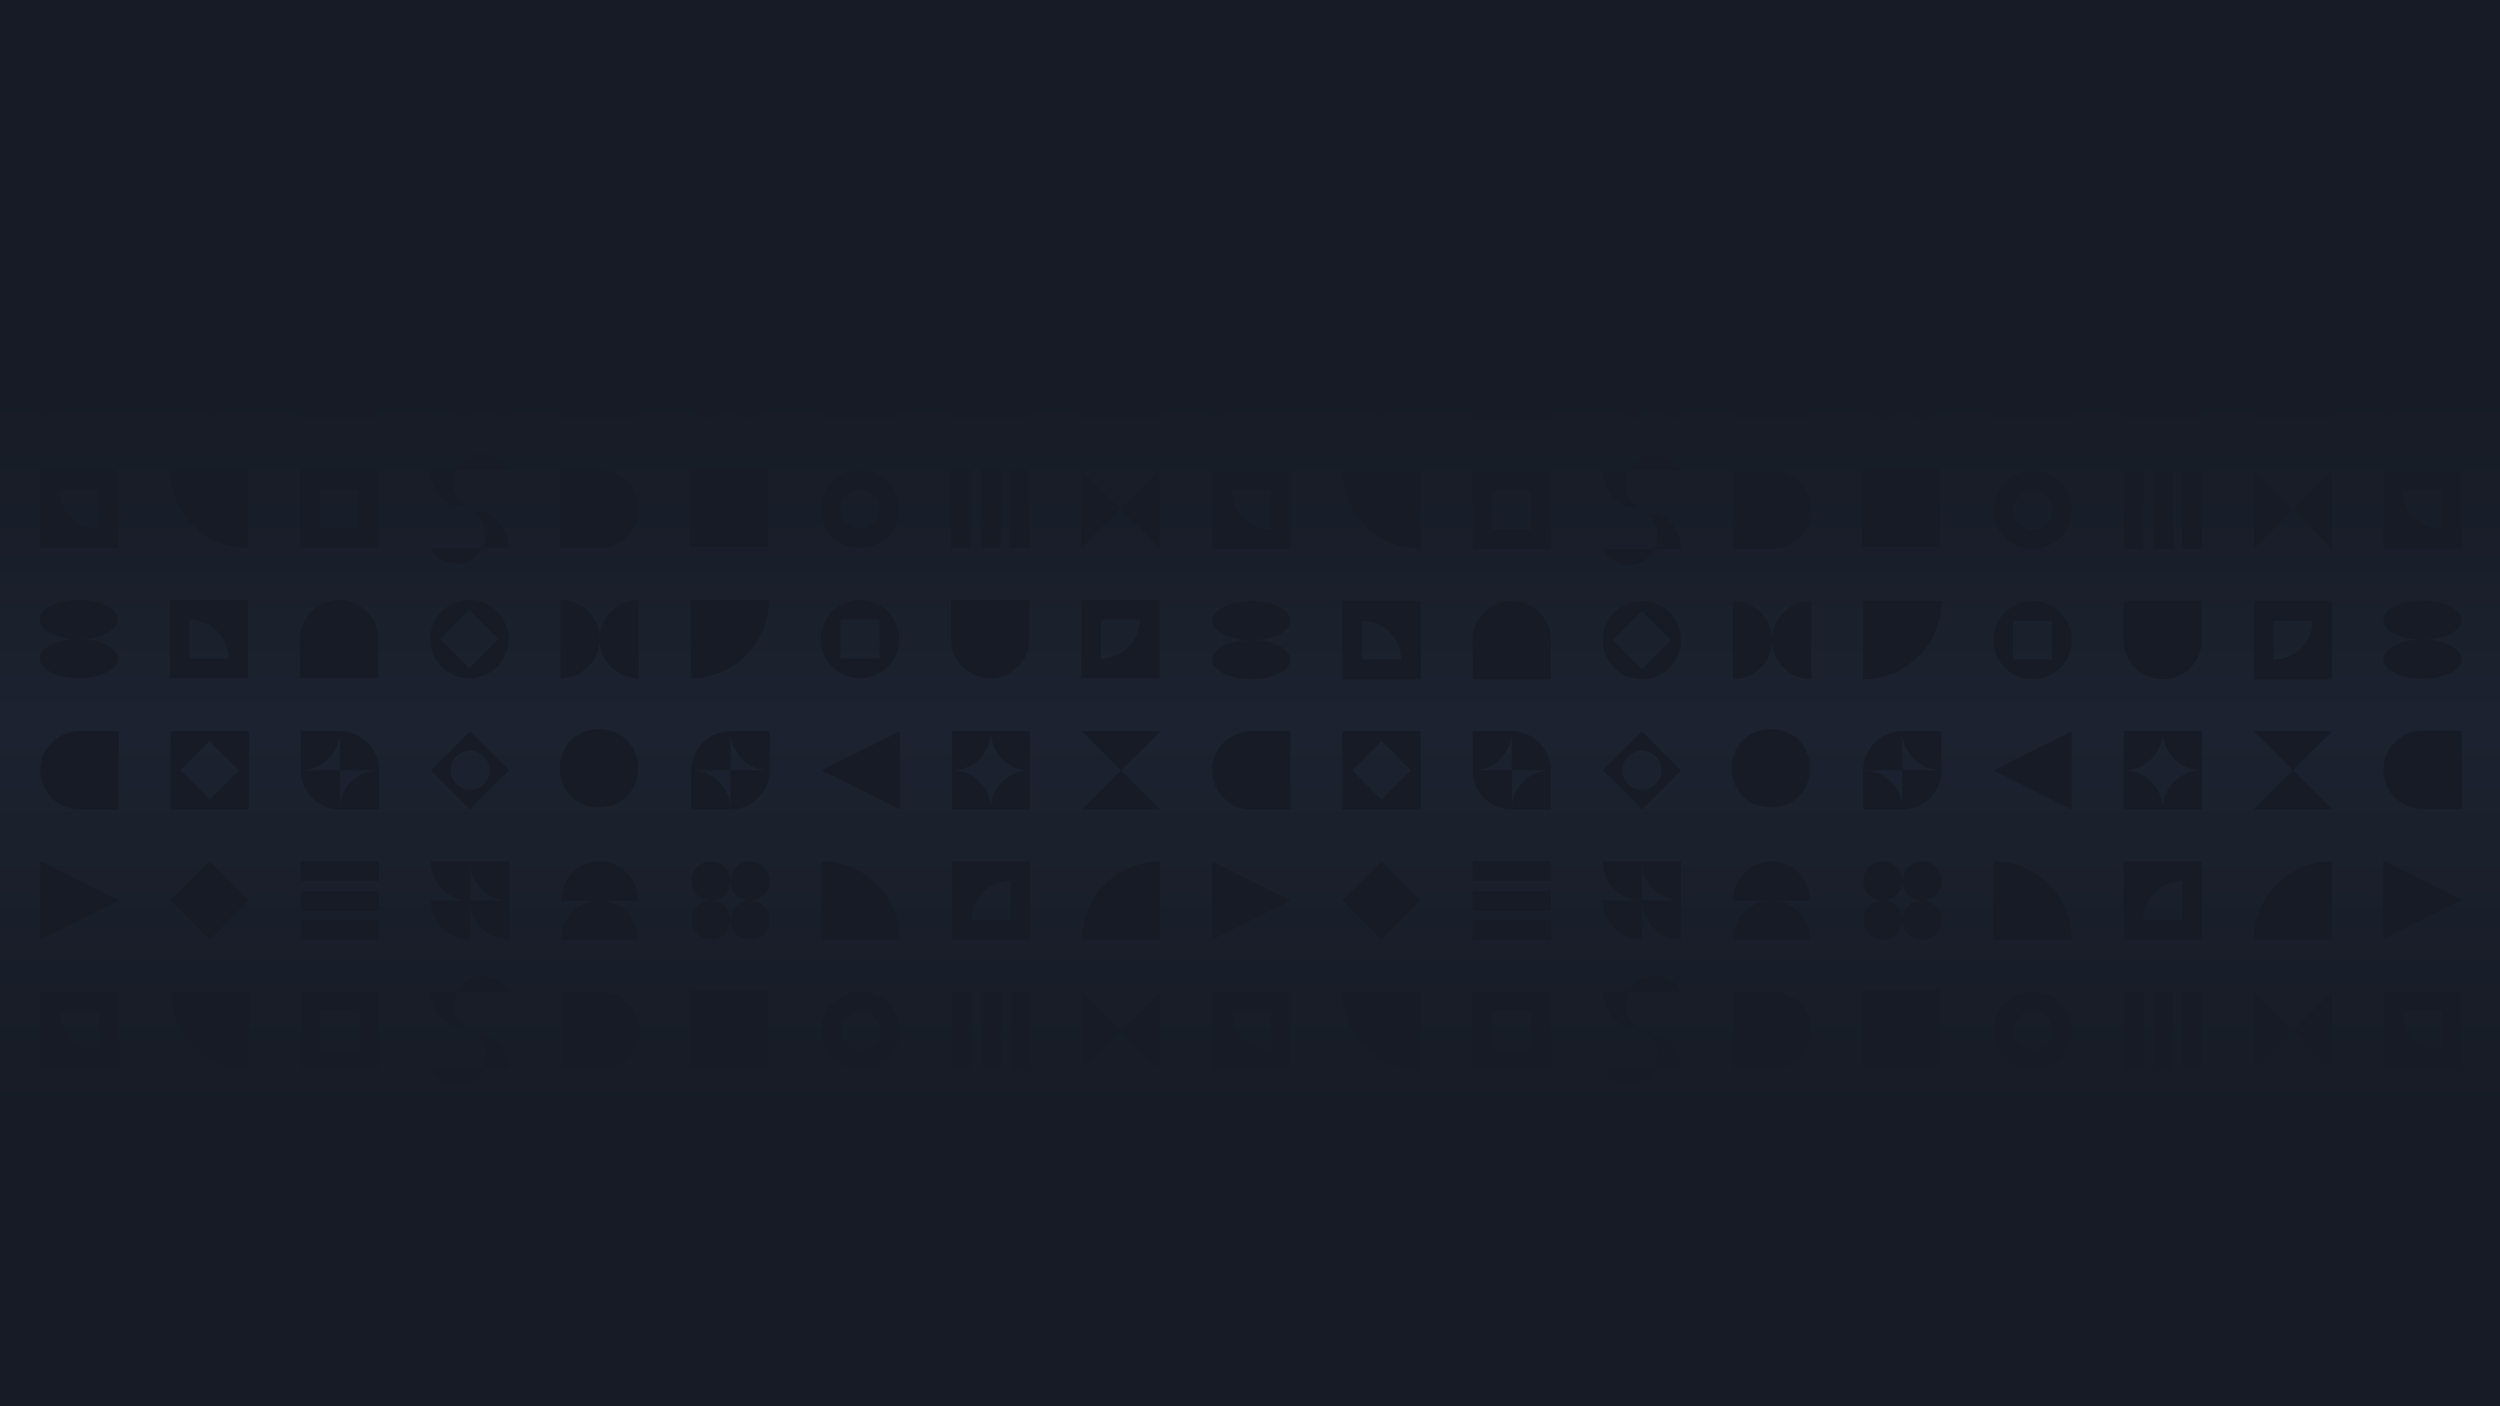 <svg xmlns="http://www.w3.org/2000/svg" xmlns:xlink="http://www.w3.org/1999/xlink" width="1920" height="1080" viewBox="0 0 1920 1080">
  <defs>
    <linearGradient id="linear-gradient" x1="0.5" x2="0.5" y2="1" gradientUnits="objectBoundingBox">
      <stop offset="0" stop-color="#161b25"/>
      <stop offset="0.271" stop-color="#161b25"/>
      <stop offset="0.517" stop-color="#1c222f"/>
      <stop offset="0.803" stop-color="#161b25"/>
      <stop offset="1" stop-color="#161b25"/>
    </linearGradient>
    <clipPath id="clip-Background">
      <rect width="1920" height="1080"/>
    </clipPath>
  </defs>
  <g id="Background" clip-path="url(#clip-Background)">
    <rect width="1920" height="1080" fill="url(#linear-gradient)"/>
    <path id="backgroundIcon0" d="M24264,22330c0-8.291,13.43-15,30-15s30,6.707,30,15-13.43,15-30,15S24264,22338.285,24264,22330Zm0-30c0-8.283,13.43-15,30-15s30,6.715,30,15-13.43,15.006-30,15.006S24264,22308.287,24264,22300Z" transform="translate(-24233.5 -21824.191)" fill="#161b25"/>
    <path id="backgroundIcon1" d="M-7903,2284v-30h60v30Zm0-30a29.8,29.8,0,0,1,2.357-11.677,29.914,29.914,0,0,1,6.429-9.536,29.9,29.9,0,0,1,9.537-6.429A29.828,29.828,0,0,1-7873,2224a29.824,29.824,0,0,1,11.677,2.356,29.908,29.908,0,0,1,9.535,6.429,29.886,29.886,0,0,1,6.431,9.536A29.82,29.82,0,0,1-7843,2254v0Z" transform="translate(8133.5 -1763.189)" fill="#161b25"/>
    <path id="backgroundIcon2" d="M-7903,2264h60v60A60,60,0,0,1-7903,2264Z" transform="translate(-1733.5 -7382.191) rotate(-90)" fill="#161b25"/>
    <path id="backgroundIcon3" d="M-7843,2284h-60v-60h60v60Zm-45-45a30.034,30.034,0,0,0,30,30v-30Z" transform="translate(-7712.5 2744.809) rotate(180)" fill="#161b25"/>
    <path id="backgroundIcon4" d="M-7843,2284h-60v-60h60v60Zm-45-45a30.034,30.034,0,0,0,30,30v-30Z" transform="translate(-1393.5 -7382.191) rotate(-90)" fill="#161b25"/>
    <path id="backgroundIcon5" d="M-7873,2284a29.809,29.809,0,0,1-11.677-2.358,29.9,29.9,0,0,1-9.535-6.429,29.891,29.891,0,0,1-6.43-9.536A29.81,29.81,0,0,1-7903,2254a29.808,29.808,0,0,1,2.357-11.677,29.884,29.884,0,0,1,6.43-9.535,29.9,29.9,0,0,1,9.535-6.429A29.815,29.815,0,0,1-7873,2224a29.813,29.813,0,0,1,11.677,2.357,29.9,29.9,0,0,1,9.535,6.429,29.9,29.9,0,0,1,6.429,9.535A29.817,29.817,0,0,1-7843,2254a29.821,29.821,0,0,1-2.357,11.677,29.9,29.9,0,0,1-6.429,9.536,29.9,29.9,0,0,1-9.535,6.429A29.807,29.807,0,0,1-7873,2284Zm-15-45v30h30v-30Z" transform="translate(8533.5 -1763.189)" fill="#161b25"/>
    <path id="backgroundIcon6" d="M24282.326,22342.645A29.969,29.969,0,0,1,24264,22315v-30h60v30a30.018,30.018,0,0,1-41.674,27.641Z" transform="translate(-23533.5 -21824.191)" fill="#161b25"/>
    <path id="backgroundIcon7" d="M24312.322,22342.645A30,30,0,0,1,24324,22285v60A29.838,29.838,0,0,1,24312.322,22342.645ZM24264,22285a30,30,0,1,1,0,60Z" transform="translate(-23833.5 -21824.191)" fill="#161b25"/>
    <path id="backgroundIcon8" d="M7547-1229a29.82,29.82,0,0,1-11.678-2.357,29.9,29.9,0,0,1-9.535-6.429,29.911,29.911,0,0,1-6.43-9.536A29.81,29.81,0,0,1,7517-1259a29.81,29.81,0,0,1,2.357-11.677,29.9,29.9,0,0,1,6.43-9.536,29.9,29.9,0,0,1,9.535-6.429A29.817,29.817,0,0,1,7547-1289a29.81,29.81,0,0,1,11.678,2.358,29.894,29.894,0,0,1,9.536,6.429,29.914,29.914,0,0,1,6.43,9.536A29.81,29.81,0,0,1,7577-1259a29.81,29.81,0,0,1-2.357,11.677,29.911,29.911,0,0,1-6.43,9.536,29.894,29.894,0,0,1-9.536,6.429A29.812,29.812,0,0,1,7547-1229Zm0-52.5-22.5,22.5,22.5,22.5,22.5-22.5-22.5-22.5Z" transform="translate(-7186.5 1749.809)" fill="#161b25"/>
    <path id="backgroundIcon9" d="M24294,22315h30v30A30,30,0,0,1,24294,22315Zm-30,0h30a30,30,0,0,1-30-30h30v60A30,30,0,0,1,24264,22315Zm30-30h30v30A30.008,30.008,0,0,1,24294,22285Z" transform="translate(-23933.5 -22024.191)" fill="#161b25"/>
    <path id="backgroundIcon10" d="M24264,22345a30.157,30.157,0,0,1,2.318-11.678,29.815,29.815,0,0,1,6.318-9.533,29.42,29.42,0,0,1,9.377-6.436,29.165,29.165,0,0,1,22.965,0,29.35,29.35,0,0,1,9.381,6.436,29.75,29.75,0,0,1,6.318,9.533A30.231,30.231,0,0,1,24323,22345Zm0-30a30.178,30.178,0,0,1,8.637-21.213,29.334,29.334,0,0,1,9.377-6.428,29.1,29.1,0,0,1,22.965,0,29.265,29.265,0,0,1,9.381,6.428,29.844,29.844,0,0,1,6.318,9.535A30.231,30.231,0,0,1,24323,22315Z" transform="translate(-23833.5 -22024.191)" fill="#161b25"/>
    <path id="backgroundIcon11" d="M24294,22330a15,15,0,1,1,15,15A14.994,14.994,0,0,1,24294,22330Zm-30,0a15,15,0,1,1,15,15A14.993,14.993,0,0,1,24264,22330Zm30-30a15,15,0,1,1,15,15.006A15,15,0,0,1,24294,22300Zm-30,0a15,15,0,1,1,15,15.006A15,15,0,0,1,24264,22300Z" transform="translate(-23733.5 -22024.193)" fill="#161b25"/>
    <path id="backgroundIcon12" d="M24264,22345v-15h60v15Zm0-22v-15h60v15Zm0-23v-15h60v15Z" transform="translate(-24033.5 -22024.191)" fill="#161b25"/>
    <path id="backgroundIcon13" d="M24264,22345a22.313,22.313,0,1,0,18.326-32.359A29.956,29.956,0,0,1,24264,22285h60a22.322,22.322,0,1,0-18.324,32.359A29.958,29.958,0,0,1,24324,22345Z" transform="translate(-23933.5 -21924.191)" fill="#161b25"/>
    <path id="backgroundIcon14" d="M24294,22345a30,30,0,0,1,30-30v30Zm-30-30h30v30A30,30,0,0,1,24264,22315Zm30,0v-30a30,30,0,0,1,30,30Zm-30-30h30a30,30,0,0,1-30,30Z" transform="translate(-24033.5 -22124.191)" fill="#161b25"/>
    <path id="backgroundIcon15" d="M24294,22345a30,30,0,0,1,30-30v30Zm-30,0v-30a30,30,0,0,1,30,30Zm30-60h30v30A30.008,30.008,0,0,1,24294,22285Zm-30,0h30a30,30,0,0,1-30,30Z" transform="translate(-23533.5 -22124.191)" fill="#161b25"/>
    <path id="backgroundIcon16" d="M-7903,2264h60v60A60,60,0,0,1-7903,2264Z" transform="translate(-7212.498 2584.811) rotate(180)" fill="#161b25"/>
    <path id="backgroundIcon17" d="M-7903,2264h60v60A60,60,0,0,1-7903,2264Z" transform="translate(3154.5 8163.809) rotate(90)" fill="#161b25"/>
    <path id="backgroundIcon18" d="M-7903,2264h60v60A60,60,0,0,1-7903,2264Z" transform="translate(8033.5 -1903.191)" fill="#161b25"/>
    <path id="backgroundIcon19" d="M24294,22315h30a30,30,0,0,1-30,30Zm-30,30v-30a30,30,0,0,1,30,30Zm30-60h30v30A30.008,30.008,0,0,1,24294,22285Zm-29,30a1,1,0,0,1-.988-.85,30.006,30.006,0,0,1,29.148-29.148,1,1,0,0,1,.844.988V22314a1,1,0,0,1-1,1Z" transform="translate(-23733.5 -22124.191)" fill="#161b25"/>
    <path id="backgroundIcon20" d="M24309,22345v-60h15v60Zm-22,0v-60h15v60Zm-23,0v-60h15v60Z" transform="translate(-23533.5 -21924.191)" fill="#161b25"/>
    <path id="backgroundIcon21" d="M24264,22345l30-30,30,30Zm0-60h60l-30,30Z" transform="translate(-23433.5 -22124.191)" fill="#161b25"/>
    <path id="backgroundIcon22" d="M24264,22315h60l-30,30Zm0,0,30-30,30,30Z" transform="translate(-24133.5 -22024.191)" fill="#161b25"/>
    <path id="backgroundIcon23" d="M24294,22315l30-30v60Zm-30-30,30,30-30,30Z" transform="translate(-23433.5 -21924.191)" fill="#161b25"/>
    <path id="backgroundIcon24" d="M-7843,2284h-60v-60h60v60Zm-45-45v30h30v-30Z" transform="translate(8133.5 -1863.191)" fill="#161b25"/>
    <path id="backgroundIcon25" d="M-7843,2284h-60v-60h60v60Zm-45-45a30.034,30.034,0,0,0,30,30v-30Z" transform="translate(7933.5 -1863.191)" fill="#161b25"/>
    <path id="backgroundIcon26" d="M-7843,2284h-60v-60h60v60Zm-45-45a30.036,30.036,0,0,0,30,30v-30Z" transform="translate(3014.502 8163.809) rotate(90)" fill="#161b25"/>
    <path id="backgroundIcon27" d="M-7843,2284h-60v-60h60v60Zm-30-52.5-22.5,22.5,22.5,22.5,22.5-22.5-22.5-22.5Z" transform="translate(8033.5 -2063.191)" fill="#161b25"/>
    <path id="backgroundIcon28" d="M24294,22345v-60h30v60Zm-11.672-2.355A30,30,0,0,1,24294,22285v60A29.8,29.8,0,0,1,24282.326,22342.645Z" transform="translate(-24233.496 -22124.191)" fill="#161b25"/>
    <path id="backgroundIcon29" d="M24264,22345v-60h30a30,30,0,1,1,0,60Z" transform="translate(-23833.5 -21924.191)" fill="#161b25"/>
    <path id="backgroundIcon30" d="M30,0,60,60H0Z" transform="translate(90.5 260.807) rotate(90)" fill="#161b25"/>
    <path id="backgroundIcon31" d="M30,0,60,60H0Z" transform="translate(630.5 220.809) rotate(-90)" fill="#161b25"/>
    <path id="backgroundIcon32" d="M7547-1229a29.82,29.82,0,0,1-11.678-2.357,29.9,29.9,0,0,1-9.535-6.429,29.911,29.911,0,0,1-6.43-9.536A29.81,29.81,0,0,1,7517-1259a29.81,29.81,0,0,1,2.357-11.677,29.9,29.9,0,0,1,6.43-9.536,29.9,29.9,0,0,1,9.535-6.429A29.817,29.817,0,0,1,7547-1289a29.81,29.81,0,0,1,11.678,2.358,29.894,29.894,0,0,1,9.536,6.429,29.914,29.914,0,0,1,6.43,9.536A29.81,29.81,0,0,1,7577-1259a29.81,29.81,0,0,1-2.357,11.677,29.911,29.911,0,0,1-6.43,9.536,29.894,29.894,0,0,1-9.536,6.429A29.812,29.812,0,0,1,7547-1229Zm0-45a14.9,14.9,0,0,0-5.838,1.179,14.952,14.952,0,0,0-4.769,3.214,14.958,14.958,0,0,0-3.215,4.768A14.907,14.907,0,0,0,7532-1259a14.9,14.9,0,0,0,1.179,5.839,14.955,14.955,0,0,0,3.215,4.768,14.949,14.949,0,0,0,4.769,3.215A14.9,14.9,0,0,0,7547-1244a14.9,14.9,0,0,0,5.839-1.179,14.938,14.938,0,0,0,4.769-3.215,14.947,14.947,0,0,0,3.215-4.768A14.9,14.9,0,0,0,7562-1259a14.907,14.907,0,0,0-1.179-5.839,14.945,14.945,0,0,0-3.215-4.768,14.937,14.937,0,0,0-4.769-3.214A14.9,14.9,0,0,0,7547-1274Z" transform="translate(-6886.5 1649.809)" fill="#161b25"/>
    <path id="backgroundIcon33" d="M7547-1229h0l-30-30,30-30,30,30-30,30Zm0-45a14.9,14.9,0,0,0-5.838,1.179,14.948,14.948,0,0,0-4.769,3.214,14.958,14.958,0,0,0-3.215,4.768A14.907,14.907,0,0,0,7532-1259a14.906,14.906,0,0,0,1.179,5.839,14.956,14.956,0,0,0,3.215,4.768,14.947,14.947,0,0,0,4.769,3.215A14.9,14.9,0,0,0,7547-1244a14.9,14.9,0,0,0,5.839-1.179,14.937,14.937,0,0,0,4.769-3.215,14.948,14.948,0,0,0,3.215-4.768A14.906,14.906,0,0,0,7562-1259a14.907,14.907,0,0,0-1.179-5.839,14.945,14.945,0,0,0-3.215-4.768,14.937,14.937,0,0,0-4.769-3.214A14.9,14.9,0,0,0,7547-1274Z" transform="translate(-7186.5 1449.809)" fill="#161b25"/>
    <path id="backgroundIcon34" d="M24264,22330c0-8.291,13.43-15,30-15s30,6.707,30,15-13.43,15-30,15S24264,22338.285,24264,22330Zm0-30c0-8.283,13.43-15,30-15s30,6.715,30,15-13.43,15.006-30,15.006S24264,22308.287,24264,22300Z" transform="translate(-23333 -21823.383)" fill="#161b25"/>
    <path id="backgroundIcon35" d="M-7903,2284v-30h60v30Zm0-30a29.8,29.8,0,0,1,2.357-11.677,29.914,29.914,0,0,1,6.429-9.536,29.9,29.9,0,0,1,9.537-6.429A29.828,29.828,0,0,1-7873,2224a29.824,29.824,0,0,1,11.677,2.356,29.908,29.908,0,0,1,9.535,6.429,29.886,29.886,0,0,1,6.431,9.536A29.82,29.82,0,0,1-7843,2254v0Z" transform="translate(9034 -1762.381)" fill="#161b25"/>
    <path id="backgroundIcon36" d="M-7903,2264h60v60A60,60,0,0,1-7903,2264Z" transform="translate(-833 -7381.383) rotate(-90)" fill="#161b25"/>
    <path id="backgroundIcon37" d="M-7843,2284h-60v-60h60v60Zm-45-45a30.034,30.034,0,0,0,30,30v-30Z" transform="translate(-6812 2745.617) rotate(180)" fill="#161b25"/>
    <path id="backgroundIcon38" d="M-7843,2284h-60v-60h60v60Zm-45-45a30.034,30.034,0,0,0,30,30v-30Z" transform="translate(-493 -7381.383) rotate(-90)" fill="#161b25"/>
    <path id="backgroundIcon39" d="M-7873,2284a29.809,29.809,0,0,1-11.677-2.358,29.9,29.9,0,0,1-9.535-6.429,29.891,29.891,0,0,1-6.43-9.536A29.81,29.81,0,0,1-7903,2254a29.808,29.808,0,0,1,2.357-11.677,29.884,29.884,0,0,1,6.43-9.535,29.9,29.9,0,0,1,9.535-6.429A29.815,29.815,0,0,1-7873,2224a29.813,29.813,0,0,1,11.677,2.357,29.9,29.9,0,0,1,9.535,6.429,29.9,29.9,0,0,1,6.429,9.535A29.817,29.817,0,0,1-7843,2254a29.821,29.821,0,0,1-2.357,11.677,29.9,29.9,0,0,1-6.429,9.536,29.9,29.9,0,0,1-9.535,6.429A29.807,29.807,0,0,1-7873,2284Zm-15-45v30h30v-30Z" transform="translate(9434 -1762.381)" fill="#161b25"/>
    <path id="backgroundIcon40" d="M24282.326,22342.645A29.969,29.969,0,0,1,24264,22315v-30h60v30a30.018,30.018,0,0,1-41.674,27.641Z" transform="translate(-22633 -21823.383)" fill="#161b25"/>
    <path id="backgroundIcon41" d="M24312.322,22342.645A30,30,0,0,1,24324,22285v60A29.838,29.838,0,0,1,24312.322,22342.645ZM24264,22285a30,30,0,1,1,0,60Z" transform="translate(-22933 -21823.383)" fill="#161b25"/>
    <path id="backgroundIcon42" d="M7547-1229a29.82,29.82,0,0,1-11.678-2.357,29.9,29.9,0,0,1-9.535-6.429,29.911,29.911,0,0,1-6.43-9.536A29.81,29.81,0,0,1,7517-1259a29.81,29.81,0,0,1,2.357-11.677,29.9,29.9,0,0,1,6.43-9.536,29.9,29.9,0,0,1,9.535-6.429A29.817,29.817,0,0,1,7547-1289a29.81,29.81,0,0,1,11.678,2.358,29.894,29.894,0,0,1,9.536,6.429,29.914,29.914,0,0,1,6.43,9.536A29.81,29.81,0,0,1,7577-1259a29.81,29.81,0,0,1-2.357,11.677,29.911,29.911,0,0,1-6.43,9.536,29.894,29.894,0,0,1-9.536,6.429A29.812,29.812,0,0,1,7547-1229Zm0-52.5-22.5,22.5,22.5,22.5,22.5-22.5-22.5-22.5Z" transform="translate(-6286 1750.617)" fill="#161b25"/>
    <path id="backgroundIcon43" d="M24294,22315h30v30A30,30,0,0,1,24294,22315Zm-30,0h30a30,30,0,0,1-30-30h30v60A30,30,0,0,1,24264,22315Zm30-30h30v30A30.008,30.008,0,0,1,24294,22285Z" transform="translate(-23033 -22023.383)" fill="#161b25"/>
    <path id="backgroundIcon44" d="M24264,22345a30.157,30.157,0,0,1,2.318-11.678,29.815,29.815,0,0,1,6.318-9.533,29.42,29.42,0,0,1,9.377-6.436,29.165,29.165,0,0,1,22.965,0,29.35,29.35,0,0,1,9.381,6.436,29.75,29.75,0,0,1,6.318,9.533A30.231,30.231,0,0,1,24323,22345Zm0-30a30.178,30.178,0,0,1,8.637-21.213,29.334,29.334,0,0,1,9.377-6.428,29.1,29.1,0,0,1,22.965,0,29.265,29.265,0,0,1,9.381,6.428,29.844,29.844,0,0,1,6.318,9.535A30.231,30.231,0,0,1,24323,22315Z" transform="translate(-22933 -22023.383)" fill="#161b25"/>
    <path id="backgroundIcon45" d="M24294,22330a15,15,0,1,1,15,15A14.994,14.994,0,0,1,24294,22330Zm-30,0a15,15,0,1,1,15,15A14.993,14.993,0,0,1,24264,22330Zm30-30a15,15,0,1,1,15,15.006A15,15,0,0,1,24294,22300Zm-30,0a15,15,0,1,1,15,15.006A15,15,0,0,1,24264,22300Z" transform="translate(-22833 -22023.383)" fill="#161b25"/>
    <path id="backgroundIcon46" d="M24264,22345v-15h60v15Zm0-22v-15h60v15Zm0-23v-15h60v15Z" transform="translate(-23133 -22023.383)" fill="#161b25"/>
    <path id="backgroundIcon47" d="M24264,22345a22.313,22.313,0,1,0,18.326-32.359A29.956,29.956,0,0,1,24264,22285h60a22.322,22.322,0,1,0-18.324,32.359A29.958,29.958,0,0,1,24324,22345Z" transform="translate(-23033 -21923.383)" fill="#161b25"/>
    <path id="backgroundIcon48" d="M24294,22345a30,30,0,0,1,30-30v30Zm-30-30h30v30A30,30,0,0,1,24264,22315Zm30,0v-30a30,30,0,0,1,30,30Zm-30-30h30a30,30,0,0,1-30,30Z" transform="translate(-23133 -22123.383)" fill="#161b25"/>
    <path id="backgroundIcon49" d="M24294,22345a30,30,0,0,1,30-30v30Zm-30,0v-30a30,30,0,0,1,30,30Zm30-60h30v30A30.008,30.008,0,0,1,24294,22285Zm-30,0h30a30,30,0,0,1-30,30Z" transform="translate(-22633 -22123.383)" fill="#161b25"/>
    <path id="backgroundIcon50" d="M-7903,2264h60v60A60,60,0,0,1-7903,2264Z" transform="translate(-6311.998 2585.619) rotate(180)" fill="#161b25"/>
    <path id="backgroundIcon51" d="M-7903,2264h60v60A60,60,0,0,1-7903,2264Z" transform="translate(4055 8164.617) rotate(90)" fill="#161b25"/>
    <path id="backgroundIcon52" d="M-7903,2264h60v60A60,60,0,0,1-7903,2264Z" transform="translate(8934 -1902.383)" fill="#161b25"/>
    <path id="backgroundIcon53" d="M24294,22315h30a30,30,0,0,1-30,30Zm-30,30v-30a30,30,0,0,1,30,30Zm30-60h30v30A30.008,30.008,0,0,1,24294,22285Zm-29,30a1,1,0,0,1-.988-.85,30.006,30.006,0,0,1,29.148-29.148,1,1,0,0,1,.844.988V22314a1,1,0,0,1-1,1Z" transform="translate(-22833 -22123.383)" fill="#161b25"/>
    <path id="backgroundIcon54" d="M24309,22345v-60h15v60Zm-22,0v-60h15v60Zm-23,0v-60h15v60Z" transform="translate(-22633 -21923.383)" fill="#161b25"/>
    <path id="backgroundIcon55" d="M24264,22345l30-30,30,30Zm0-60h60l-30,30Z" transform="translate(-22533 -22123.383)" fill="#161b25"/>
    <path id="backgroundIcon56" d="M24264,22315h60l-30,30Zm0,0,30-30,30,30Z" transform="translate(-23233 -22023.383)" fill="#161b25"/>
    <path id="backgroundIcon57" d="M24294,22315l30-30v60Zm-30-30,30,30-30,30Z" transform="translate(-22533 -21923.383)" fill="#161b25"/>
    <path id="backgroundIcon58" d="M-7843,2284h-60v-60h60v60Zm-45-45v30h30v-30Z" transform="translate(9034 -1862.383)" fill="#161b25"/>
    <path id="backgroundIcon59" d="M-7843,2284h-60v-60h60v60Zm-45-45a30.034,30.034,0,0,0,30,30v-30Z" transform="translate(8834 -1862.383)" fill="#161b25"/>
    <path id="backgroundIcon60" d="M-7843,2284h-60v-60h60v60Zm-45-45a30.036,30.036,0,0,0,30,30v-30Z" transform="translate(3915.002 8164.617) rotate(90)" fill="#161b25"/>
    <path id="backgroundIcon61" d="M-7843,2284h-60v-60h60v60Zm-30-52.5-22.5,22.5,22.5,22.5,22.5-22.5-22.5-22.5Z" transform="translate(8934 -2062.383)" fill="#161b25"/>
    <path id="backgroundIcon62" d="M24294,22345v-60h30v60Zm-11.672-2.355A30,30,0,0,1,24294,22285v60A29.8,29.8,0,0,1,24282.326,22342.645Z" transform="translate(-23332.996 -22123.383)" fill="#161b25"/>
    <path id="backgroundIcon63" d="M24264,22345v-60h30a30,30,0,1,1,0,60Z" transform="translate(-22933 -21923.383)" fill="#161b25"/>
    <path id="backgroundIcon64" d="M30,0,60,60H0Z" transform="translate(991 261.615) rotate(90)" fill="#161b25"/>
    <path id="backgroundIcon65" d="M30,0,60,60H0Z" transform="translate(1531 221.617) rotate(-90)" fill="#161b25"/>
    <path id="backgroundIcon66" d="M7547-1229a29.82,29.82,0,0,1-11.678-2.357,29.9,29.9,0,0,1-9.535-6.429,29.911,29.911,0,0,1-6.43-9.536A29.81,29.81,0,0,1,7517-1259a29.81,29.81,0,0,1,2.357-11.677,29.9,29.9,0,0,1,6.43-9.536,29.9,29.9,0,0,1,9.535-6.429A29.817,29.817,0,0,1,7547-1289a29.81,29.81,0,0,1,11.678,2.358,29.894,29.894,0,0,1,9.536,6.429,29.914,29.914,0,0,1,6.43,9.536A29.81,29.81,0,0,1,7577-1259a29.81,29.81,0,0,1-2.357,11.677,29.911,29.911,0,0,1-6.43,9.536,29.894,29.894,0,0,1-9.536,6.429A29.812,29.812,0,0,1,7547-1229Zm0-45a14.9,14.9,0,0,0-5.838,1.179,14.952,14.952,0,0,0-4.769,3.214,14.958,14.958,0,0,0-3.215,4.768A14.907,14.907,0,0,0,7532-1259a14.9,14.9,0,0,0,1.179,5.839,14.955,14.955,0,0,0,3.215,4.768,14.949,14.949,0,0,0,4.769,3.215A14.9,14.9,0,0,0,7547-1244a14.9,14.9,0,0,0,5.839-1.179,14.938,14.938,0,0,0,4.769-3.215,14.947,14.947,0,0,0,3.215-4.768A14.9,14.9,0,0,0,7562-1259a14.907,14.907,0,0,0-1.179-5.839,14.945,14.945,0,0,0-3.215-4.768,14.937,14.937,0,0,0-4.769-3.214A14.9,14.9,0,0,0,7547-1274Z" transform="translate(-5986 1650.617)" fill="#161b25"/>
    <path id="backgroundIcon67" d="M7547-1229h0l-30-30,30-30,30,30-30,30Zm0-45a14.9,14.9,0,0,0-5.838,1.179,14.948,14.948,0,0,0-4.769,3.214,14.958,14.958,0,0,0-3.215,4.768A14.907,14.907,0,0,0,7532-1259a14.906,14.906,0,0,0,1.179,5.839,14.956,14.956,0,0,0,3.215,4.768,14.947,14.947,0,0,0,4.769,3.215A14.9,14.9,0,0,0,7547-1244a14.9,14.9,0,0,0,5.839-1.179,14.937,14.937,0,0,0,4.769-3.215,14.948,14.948,0,0,0,3.215-4.768A14.906,14.906,0,0,0,7562-1259a14.907,14.907,0,0,0-1.179-5.839,14.945,14.945,0,0,0-3.215-4.768,14.937,14.937,0,0,0-4.769-3.214A14.9,14.9,0,0,0,7547-1274Z" transform="translate(-6286 1450.617)" fill="#161b25"/>
    <path id="backgroundIcon68" d="M24264,22330c0-8.291,13.43-15,30-15s30,6.707,30,15-13.43,15-30,15S24264,22338.285,24264,22330Zm0-30c0-8.283,13.43-15,30-15s30,6.715,30,15-13.43,15.006-30,15.006S24264,22308.287,24264,22300Z" transform="translate(-24233 -21423.383)" fill="#161b25"/>
    <path id="backgroundIcon69" d="M-7903,2284v-30h60v30Zm0-30a29.8,29.8,0,0,1,2.357-11.677,29.914,29.914,0,0,1,6.429-9.536,29.9,29.9,0,0,1,9.537-6.429A29.828,29.828,0,0,1-7873,2224a29.824,29.824,0,0,1,11.677,2.356,29.908,29.908,0,0,1,9.535,6.429,29.886,29.886,0,0,1,6.431,9.536A29.82,29.82,0,0,1-7843,2254v0Z" transform="translate(8134 -1362.381)" fill="#161b25"/>
    <path id="backgroundIcon70" d="M-7903,2264h60v60A60,60,0,0,1-7903,2264Z" transform="translate(-1733 -6981.383) rotate(-90)" fill="#161b25"/>
    <path id="backgroundIcon71" d="M-7843,2284h-60v-60h60v60Zm-45-45a30.034,30.034,0,0,0,30,30v-30Z" transform="translate(-7712 3145.617) rotate(180)" fill="#161b25"/>
    <path id="backgroundIcon72" d="M-7843,2284h-60v-60h60v60Zm-45-45a30.034,30.034,0,0,0,30,30v-30Z" transform="translate(-1393 -6981.383) rotate(-90)" fill="#161b25"/>
    <path id="backgroundIcon73" d="M-7873,2284a29.809,29.809,0,0,1-11.677-2.358,29.9,29.9,0,0,1-9.535-6.429,29.891,29.891,0,0,1-6.43-9.536A29.81,29.81,0,0,1-7903,2254a29.808,29.808,0,0,1,2.357-11.677,29.884,29.884,0,0,1,6.43-9.535,29.9,29.9,0,0,1,9.535-6.429A29.815,29.815,0,0,1-7873,2224a29.813,29.813,0,0,1,11.677,2.357,29.9,29.9,0,0,1,9.535,6.429,29.9,29.9,0,0,1,6.429,9.535A29.817,29.817,0,0,1-7843,2254a29.821,29.821,0,0,1-2.357,11.677,29.9,29.9,0,0,1-6.429,9.536,29.9,29.9,0,0,1-9.535,6.429A29.807,29.807,0,0,1-7873,2284Zm-15-45v30h30v-30Z" transform="translate(8534 -1362.381)" fill="#161b25"/>
    <path id="backgroundIcon74" d="M24282.326,22342.645A29.969,29.969,0,0,1,24264,22315v-30h60v30a30.018,30.018,0,0,1-41.674,27.641Z" transform="translate(-23533 -21423.383)" fill="#161b25"/>
    <path id="backgroundIcon75" d="M24312.322,22342.645A30,30,0,0,1,24324,22285v60A29.838,29.838,0,0,1,24312.322,22342.645ZM24264,22285a30,30,0,1,1,0,60Z" transform="translate(-23833 -21423.383)" fill="#161b25"/>
    <path id="backgroundIcon76" d="M7547-1229a29.82,29.82,0,0,1-11.678-2.357,29.9,29.9,0,0,1-9.535-6.429,29.911,29.911,0,0,1-6.43-9.536A29.81,29.81,0,0,1,7517-1259a29.81,29.81,0,0,1,2.357-11.677,29.9,29.9,0,0,1,6.43-9.536,29.9,29.9,0,0,1,9.535-6.429A29.817,29.817,0,0,1,7547-1289a29.81,29.81,0,0,1,11.678,2.358,29.894,29.894,0,0,1,9.536,6.429,29.914,29.914,0,0,1,6.43,9.536A29.81,29.81,0,0,1,7577-1259a29.81,29.81,0,0,1-2.357,11.677,29.911,29.911,0,0,1-6.43,9.536,29.894,29.894,0,0,1-9.536,6.429A29.812,29.812,0,0,1,7547-1229Zm0-52.5-22.5,22.5,22.5,22.5,22.5-22.5-22.5-22.5Z" transform="translate(-7186 2150.617)" fill="#161b25"/>
    <path id="backgroundIcon77" d="M24294,22315h30v30A30,30,0,0,1,24294,22315Zm-30,0h30a30,30,0,0,1-30-30h30v60A30,30,0,0,1,24264,22315Zm30-30h30v30A30.008,30.008,0,0,1,24294,22285Z" transform="translate(-23933 -21623.383)" fill="#161b25"/>
    <path id="backgroundIcon78" d="M24264,22345a30.157,30.157,0,0,1,2.318-11.678,29.815,29.815,0,0,1,6.318-9.533,29.42,29.42,0,0,1,9.377-6.436,29.165,29.165,0,0,1,22.965,0,29.35,29.35,0,0,1,9.381,6.436,29.75,29.75,0,0,1,6.318,9.533A30.231,30.231,0,0,1,24323,22345Zm0-30a30.178,30.178,0,0,1,8.637-21.213,29.334,29.334,0,0,1,9.377-6.428,29.1,29.1,0,0,1,22.965,0,29.265,29.265,0,0,1,9.381,6.428,29.844,29.844,0,0,1,6.318,9.535A30.231,30.231,0,0,1,24323,22315Z" transform="translate(-23833 -21623.383)" fill="#161b25"/>
    <path id="backgroundIcon79" d="M24294,22330a15,15,0,1,1,15,15A14.994,14.994,0,0,1,24294,22330Zm-30,0a15,15,0,1,1,15,15A14.993,14.993,0,0,1,24264,22330Zm30-30a15,15,0,1,1,15,15.006A15,15,0,0,1,24294,22300Zm-30,0a15,15,0,1,1,15,15.006A15,15,0,0,1,24264,22300Z" transform="translate(-23733 -21623.383)" fill="#161b25"/>
    <path id="backgroundIcon80" d="M24264,22345v-15h60v15Zm0-22v-15h60v15Zm0-23v-15h60v15Z" transform="translate(-24033 -21623.383)" fill="#161b25"/>
    <path id="backgroundIcon81" d="M24264,22345a22.313,22.313,0,1,0,18.326-32.359A29.956,29.956,0,0,1,24264,22285h60a22.322,22.322,0,1,0-18.324,32.359A29.958,29.958,0,0,1,24324,22345Z" transform="translate(-23933 -21523.383)" fill="#161b25"/>
    <path id="backgroundIcon82" d="M24294,22345a30,30,0,0,1,30-30v30Zm-30-30h30v30A30,30,0,0,1,24264,22315Zm30,0v-30a30,30,0,0,1,30,30Zm-30-30h30a30,30,0,0,1-30,30Z" transform="translate(-24033 -21723.383)" fill="#161b25"/>
    <path id="backgroundIcon83" d="M24294,22345a30,30,0,0,1,30-30v30Zm-30,0v-30a30,30,0,0,1,30,30Zm30-60h30v30A30.008,30.008,0,0,1,24294,22285Zm-30,0h30a30,30,0,0,1-30,30Z" transform="translate(-23533 -21723.383)" fill="#161b25"/>
    <path id="backgroundIcon84" d="M-7903,2264h60v60A60,60,0,0,1-7903,2264Z" transform="translate(-7211.998 2985.619) rotate(180)" fill="#161b25"/>
    <path id="backgroundIcon85" d="M-7903,2264h60v60A60,60,0,0,1-7903,2264Z" transform="translate(3155 8564.617) rotate(90)" fill="#161b25"/>
    <path id="backgroundIcon86" d="M-7903,2264h60v60A60,60,0,0,1-7903,2264Z" transform="translate(8034 -1502.383)" fill="#161b25"/>
    <path id="backgroundIcon87" d="M24294,22315h30a30,30,0,0,1-30,30Zm-30,30v-30a30,30,0,0,1,30,30Zm30-60h30v30A30.008,30.008,0,0,1,24294,22285Zm-29,30a1,1,0,0,1-.988-.85,30.006,30.006,0,0,1,29.148-29.148,1,1,0,0,1,.844.988V22314a1,1,0,0,1-1,1Z" transform="translate(-23733 -21723.383)" fill="#161b25"/>
    <path id="backgroundIcon88" d="M24309,22345v-60h15v60Zm-22,0v-60h15v60Zm-23,0v-60h15v60Z" transform="translate(-23533 -21523.383)" fill="#161b25"/>
    <path id="backgroundIcon89" d="M24264,22345l30-30,30,30Zm0-60h60l-30,30Z" transform="translate(-23433 -21723.383)" fill="#161b25"/>
    <path id="backgroundIcon90" d="M24264,22315h60l-30,30Zm0,0,30-30,30,30Z" transform="translate(-24133 -21623.383)" fill="#161b25"/>
    <path id="backgroundIcon91" d="M24294,22315l30-30v60Zm-30-30,30,30-30,30Z" transform="translate(-23433 -21523.383)" fill="#161b25"/>
    <path id="backgroundIcon92" d="M-7843,2284h-60v-60h60v60Zm-45-45v30h30v-30Z" transform="translate(8134 -1462.383)" fill="#161b25"/>
    <path id="backgroundIcon93" d="M-7843,2284h-60v-60h60v60Zm-45-45a30.034,30.034,0,0,0,30,30v-30Z" transform="translate(7934 -1462.383)" fill="#161b25"/>
    <path id="backgroundIcon94" d="M-7843,2284h-60v-60h60v60Zm-45-45a30.036,30.036,0,0,0,30,30v-30Z" transform="translate(3015.002 8564.617) rotate(90)" fill="#161b25"/>
    <path id="backgroundIcon95" d="M-7843,2284h-60v-60h60v60Zm-30-52.5-22.5,22.5,22.5,22.5,22.5-22.5-22.5-22.5Z" transform="translate(8034 -1662.383)" fill="#161b25"/>
    <path id="backgroundIcon96" d="M24294,22345v-60h30v60Zm-11.672-2.355A30,30,0,0,1,24294,22285v60A29.8,29.8,0,0,1,24282.326,22342.645Z" transform="translate(-24232.996 -21723.383)" fill="#161b25"/>
    <path id="backgroundIcon97" d="M24264,22345v-60h30a30,30,0,1,1,0,60Z" transform="translate(-23833 -21523.383)" fill="#161b25"/>
    <path id="backgroundIcon98" d="M30,0,60,60H0Z" transform="translate(91 661.615) rotate(90)" fill="#161b25"/>
    <path id="backgroundIcon99" d="M30,0,60,60H0Z" transform="translate(631 621.617) rotate(-90)" fill="#161b25"/>
    <path id="backgroundIcon100" d="M7547-1229a29.82,29.82,0,0,1-11.678-2.357,29.9,29.9,0,0,1-9.535-6.429,29.911,29.911,0,0,1-6.43-9.536A29.81,29.81,0,0,1,7517-1259a29.81,29.81,0,0,1,2.357-11.677,29.9,29.9,0,0,1,6.43-9.536,29.9,29.9,0,0,1,9.535-6.429A29.817,29.817,0,0,1,7547-1289a29.81,29.81,0,0,1,11.678,2.358,29.894,29.894,0,0,1,9.536,6.429,29.914,29.914,0,0,1,6.43,9.536A29.81,29.81,0,0,1,7577-1259a29.81,29.81,0,0,1-2.357,11.677,29.911,29.911,0,0,1-6.43,9.536,29.894,29.894,0,0,1-9.536,6.429A29.812,29.812,0,0,1,7547-1229Zm0-45a14.9,14.9,0,0,0-5.838,1.179,14.952,14.952,0,0,0-4.769,3.214,14.958,14.958,0,0,0-3.215,4.768A14.907,14.907,0,0,0,7532-1259a14.9,14.9,0,0,0,1.179,5.839,14.955,14.955,0,0,0,3.215,4.768,14.949,14.949,0,0,0,4.769,3.215A14.9,14.9,0,0,0,7547-1244a14.9,14.9,0,0,0,5.839-1.179,14.938,14.938,0,0,0,4.769-3.215,14.947,14.947,0,0,0,3.215-4.768A14.9,14.9,0,0,0,7562-1259a14.907,14.907,0,0,0-1.179-5.839,14.945,14.945,0,0,0-3.215-4.768,14.937,14.937,0,0,0-4.769-3.214A14.9,14.9,0,0,0,7547-1274Z" transform="translate(-6886 2050.617)" fill="#161b25"/>
    <path id="backgroundIcon101" d="M7547-1229h0l-30-30,30-30,30,30-30,30Zm0-45a14.9,14.9,0,0,0-5.838,1.179,14.948,14.948,0,0,0-4.769,3.214,14.958,14.958,0,0,0-3.215,4.768A14.907,14.907,0,0,0,7532-1259a14.906,14.906,0,0,0,1.179,5.839,14.956,14.956,0,0,0,3.215,4.768,14.947,14.947,0,0,0,4.769,3.215A14.9,14.9,0,0,0,7547-1244a14.9,14.9,0,0,0,5.839-1.179,14.937,14.937,0,0,0,4.769-3.215,14.948,14.948,0,0,0,3.215-4.768A14.906,14.906,0,0,0,7562-1259a14.907,14.907,0,0,0-1.179-5.839,14.945,14.945,0,0,0-3.215-4.768,14.937,14.937,0,0,0-4.769-3.214A14.9,14.9,0,0,0,7547-1274Z" transform="translate(-7186 1850.617)" fill="#161b25"/>
    <path id="backgroundIcon102" d="M24264,22330c0-8.291,13.43-15,30-15s30,6.707,30,15-13.43,15-30,15S24264,22338.285,24264,22330Zm0-30c0-8.283,13.43-15,30-15s30,6.715,30,15-13.43,15.006-30,15.006S24264,22308.287,24264,22300Z" transform="translate(-23333 -21423.383)" fill="#161b25"/>
    <path id="backgroundIcon103" d="M-7903,2284v-30h60v30Zm0-30a29.8,29.8,0,0,1,2.357-11.677,29.914,29.914,0,0,1,6.429-9.536,29.9,29.9,0,0,1,9.537-6.429A29.828,29.828,0,0,1-7873,2224a29.824,29.824,0,0,1,11.677,2.356,29.908,29.908,0,0,1,9.535,6.429,29.886,29.886,0,0,1,6.431,9.536A29.82,29.82,0,0,1-7843,2254v0Z" transform="translate(9034 -1362.381)" fill="#161b25"/>
    <path id="backgroundIcon104" d="M-7903,2264h60v60A60,60,0,0,1-7903,2264Z" transform="translate(-833 -6981.383) rotate(-90)" fill="#161b25"/>
    <path id="backgroundIcon105" d="M-7843,2284h-60v-60h60v60Zm-45-45a30.034,30.034,0,0,0,30,30v-30Z" transform="translate(-6812 3145.617) rotate(180)" fill="#161b25"/>
    <path id="backgroundIcon106" d="M-7843,2284h-60v-60h60v60Zm-45-45a30.034,30.034,0,0,0,30,30v-30Z" transform="translate(-493 -6981.383) rotate(-90)" fill="#161b25"/>
    <path id="backgroundIcon107" d="M-7873,2284a29.809,29.809,0,0,1-11.677-2.358,29.9,29.9,0,0,1-9.535-6.429,29.891,29.891,0,0,1-6.43-9.536A29.81,29.81,0,0,1-7903,2254a29.808,29.808,0,0,1,2.357-11.677,29.884,29.884,0,0,1,6.43-9.535,29.9,29.9,0,0,1,9.535-6.429A29.815,29.815,0,0,1-7873,2224a29.813,29.813,0,0,1,11.677,2.357,29.9,29.9,0,0,1,9.535,6.429,29.9,29.9,0,0,1,6.429,9.535A29.817,29.817,0,0,1-7843,2254a29.821,29.821,0,0,1-2.357,11.677,29.9,29.9,0,0,1-6.429,9.536,29.9,29.9,0,0,1-9.535,6.429A29.807,29.807,0,0,1-7873,2284Zm-15-45v30h30v-30Z" transform="translate(9434 -1362.381)" fill="#161b25"/>
    <path id="backgroundIcon108" d="M24282.326,22342.645A29.969,29.969,0,0,1,24264,22315v-30h60v30a30.018,30.018,0,0,1-41.674,27.641Z" transform="translate(-22633 -21423.383)" fill="#161b25"/>
    <path id="backgroundIcon109" d="M24312.322,22342.645A30,30,0,0,1,24324,22285v60A29.838,29.838,0,0,1,24312.322,22342.645ZM24264,22285a30,30,0,1,1,0,60Z" transform="translate(-22933 -21423.383)" fill="#161b25"/>
    <path id="backgroundIcon110" d="M7547-1229a29.82,29.82,0,0,1-11.678-2.357,29.9,29.9,0,0,1-9.535-6.429,29.911,29.911,0,0,1-6.43-9.536A29.81,29.81,0,0,1,7517-1259a29.81,29.81,0,0,1,2.357-11.677,29.9,29.9,0,0,1,6.43-9.536,29.9,29.9,0,0,1,9.535-6.429A29.817,29.817,0,0,1,7547-1289a29.81,29.81,0,0,1,11.678,2.358,29.894,29.894,0,0,1,9.536,6.429,29.914,29.914,0,0,1,6.43,9.536A29.81,29.81,0,0,1,7577-1259a29.81,29.81,0,0,1-2.357,11.677,29.911,29.911,0,0,1-6.43,9.536,29.894,29.894,0,0,1-9.536,6.429A29.812,29.812,0,0,1,7547-1229Zm0-52.5-22.5,22.5,22.5,22.5,22.5-22.5-22.5-22.5Z" transform="translate(-6286 2150.617)" fill="#161b25"/>
    <path id="backgroundIcon111" d="M24294,22315h30v30A30,30,0,0,1,24294,22315Zm-30,0h30a30,30,0,0,1-30-30h30v60A30,30,0,0,1,24264,22315Zm30-30h30v30A30.008,30.008,0,0,1,24294,22285Z" transform="translate(-23033 -21623.383)" fill="#161b25"/>
    <path id="backgroundIcon112" d="M24264,22345a30.157,30.157,0,0,1,2.318-11.678,29.815,29.815,0,0,1,6.318-9.533,29.42,29.42,0,0,1,9.377-6.436,29.165,29.165,0,0,1,22.965,0,29.35,29.35,0,0,1,9.381,6.436,29.75,29.75,0,0,1,6.318,9.533A30.231,30.231,0,0,1,24323,22345Zm0-30a30.178,30.178,0,0,1,8.637-21.213,29.334,29.334,0,0,1,9.377-6.428,29.1,29.1,0,0,1,22.965,0,29.265,29.265,0,0,1,9.381,6.428,29.844,29.844,0,0,1,6.318,9.535A30.231,30.231,0,0,1,24323,22315Z" transform="translate(-22933 -21623.383)" fill="#161b25"/>
    <path id="backgroundIcon113" d="M24294,22330a15,15,0,1,1,15,15A14.994,14.994,0,0,1,24294,22330Zm-30,0a15,15,0,1,1,15,15A14.993,14.993,0,0,1,24264,22330Zm30-30a15,15,0,1,1,15,15.006A15,15,0,0,1,24294,22300Zm-30,0a15,15,0,1,1,15,15.006A15,15,0,0,1,24264,22300Z" transform="translate(-22833 -21623.383)" fill="#161b25"/>
    <path id="backgroundIcon114" d="M24264,22345v-15h60v15Zm0-22v-15h60v15Zm0-23v-15h60v15Z" transform="translate(-23133 -21623.383)" fill="#161b25"/>
    <path id="backgroundIcon115" d="M24264,22345a22.313,22.313,0,1,0,18.326-32.359A29.956,29.956,0,0,1,24264,22285h60a22.322,22.322,0,1,0-18.324,32.359A29.958,29.958,0,0,1,24324,22345Z" transform="translate(-23033 -21523.383)" fill="#161b25"/>
    <path id="backgroundIcon116" d="M24294,22345a30,30,0,0,1,30-30v30Zm-30-30h30v30A30,30,0,0,1,24264,22315Zm30,0v-30a30,30,0,0,1,30,30Zm-30-30h30a30,30,0,0,1-30,30Z" transform="translate(-23133 -21723.383)" fill="#161b25"/>
    <path id="backgroundIcon117" d="M24294,22345a30,30,0,0,1,30-30v30Zm-30,0v-30a30,30,0,0,1,30,30Zm30-60h30v30A30.008,30.008,0,0,1,24294,22285Zm-30,0h30a30,30,0,0,1-30,30Z" transform="translate(-22633 -21723.383)" fill="#161b25"/>
    <path id="backgroundIcon118" d="M-7903,2264h60v60A60,60,0,0,1-7903,2264Z" transform="translate(-6311.998 2985.619) rotate(180)" fill="#161b25"/>
    <path id="backgroundIcon119" d="M-7903,2264h60v60A60,60,0,0,1-7903,2264Z" transform="translate(4055 8564.617) rotate(90)" fill="#161b25"/>
    <path id="backgroundIcon120" d="M-7903,2264h60v60A60,60,0,0,1-7903,2264Z" transform="translate(8934 -1502.383)" fill="#161b25"/>
    <path id="backgroundIcon121" d="M24294,22315h30a30,30,0,0,1-30,30Zm-30,30v-30a30,30,0,0,1,30,30Zm30-60h30v30A30.008,30.008,0,0,1,24294,22285Zm-29,30a1,1,0,0,1-.988-.85,30.006,30.006,0,0,1,29.148-29.148,1,1,0,0,1,.844.988V22314a1,1,0,0,1-1,1Z" transform="translate(-22833 -21723.383)" fill="#161b25"/>
    <path id="backgroundIcon122" d="M24309,22345v-60h15v60Zm-22,0v-60h15v60Zm-23,0v-60h15v60Z" transform="translate(-22633 -21523.383)" fill="#161b25"/>
    <path id="backgroundIcon123" d="M24264,22345l30-30,30,30Zm0-60h60l-30,30Z" transform="translate(-22533 -21723.383)" fill="#161b25"/>
    <path id="backgroundIcon124" d="M24264,22315h60l-30,30Zm0,0,30-30,30,30Z" transform="translate(-23233 -21623.383)" fill="#161b25"/>
    <path id="backgroundIcon125" d="M24294,22315l30-30v60Zm-30-30,30,30-30,30Z" transform="translate(-22533 -21523.383)" fill="#161b25"/>
    <path id="backgroundIcon126" d="M-7843,2284h-60v-60h60v60Zm-45-45v30h30v-30Z" transform="translate(9034 -1462.383)" fill="#161b25"/>
    <path id="backgroundIcon127" d="M-7843,2284h-60v-60h60v60Zm-45-45a30.034,30.034,0,0,0,30,30v-30Z" transform="translate(8834 -1462.383)" fill="#161b25"/>
    <path id="backgroundIcon128" d="M-7843,2284h-60v-60h60v60Zm-45-45a30.036,30.036,0,0,0,30,30v-30Z" transform="translate(3915.002 8564.617) rotate(90)" fill="#161b25"/>
    <path id="backgroundIcon129" d="M-7843,2284h-60v-60h60v60Zm-30-52.5-22.5,22.5,22.5,22.5,22.5-22.5-22.5-22.5Z" transform="translate(8934 -1662.383)" fill="#161b25"/>
    <path id="backgroundIcon130" d="M24294,22345v-60h30v60Zm-11.672-2.355A30,30,0,0,1,24294,22285v60A29.8,29.8,0,0,1,24282.326,22342.645Z" transform="translate(-23332.996 -21723.383)" fill="#161b25"/>
    <path id="backgroundIcon131" d="M24264,22345v-60h30a30,30,0,1,1,0,60Z" transform="translate(-22933 -21523.383)" fill="#161b25"/>
    <path id="backgroundIcon132" d="M30,0,60,60H0Z" transform="translate(991 661.615) rotate(90)" fill="#161b25"/>
    <path id="backgroundIcon133" d="M30,0,60,60H0Z" transform="translate(1531 621.617) rotate(-90)" fill="#161b25"/>
    <path id="backgroundIcon134" d="M7547-1229a29.82,29.82,0,0,1-11.678-2.357,29.9,29.9,0,0,1-9.535-6.429,29.911,29.911,0,0,1-6.43-9.536A29.81,29.81,0,0,1,7517-1259a29.81,29.81,0,0,1,2.357-11.677,29.9,29.9,0,0,1,6.43-9.536,29.9,29.9,0,0,1,9.535-6.429A29.817,29.817,0,0,1,7547-1289a29.81,29.81,0,0,1,11.678,2.358,29.894,29.894,0,0,1,9.536,6.429,29.914,29.914,0,0,1,6.43,9.536A29.81,29.81,0,0,1,7577-1259a29.81,29.81,0,0,1-2.357,11.677,29.911,29.911,0,0,1-6.43,9.536,29.894,29.894,0,0,1-9.536,6.429A29.812,29.812,0,0,1,7547-1229Zm0-45a14.9,14.9,0,0,0-5.838,1.179,14.952,14.952,0,0,0-4.769,3.214,14.958,14.958,0,0,0-3.215,4.768A14.907,14.907,0,0,0,7532-1259a14.9,14.9,0,0,0,1.179,5.839,14.955,14.955,0,0,0,3.215,4.768,14.949,14.949,0,0,0,4.769,3.215A14.9,14.9,0,0,0,7547-1244a14.9,14.9,0,0,0,5.839-1.179,14.938,14.938,0,0,0,4.769-3.215,14.947,14.947,0,0,0,3.215-4.768A14.9,14.9,0,0,0,7562-1259a14.907,14.907,0,0,0-1.179-5.839,14.945,14.945,0,0,0-3.215-4.768,14.937,14.937,0,0,0-4.769-3.214A14.9,14.9,0,0,0,7547-1274Z" transform="translate(-5986 2050.617)" fill="#161b25"/>
    <path id="backgroundIcon135" d="M7547-1229h0l-30-30,30-30,30,30-30,30Zm0-45a14.9,14.9,0,0,0-5.838,1.179,14.948,14.948,0,0,0-4.769,3.214,14.958,14.958,0,0,0-3.215,4.768A14.907,14.907,0,0,0,7532-1259a14.906,14.906,0,0,0,1.179,5.839,14.956,14.956,0,0,0,3.215,4.768,14.947,14.947,0,0,0,4.769,3.215A14.9,14.9,0,0,0,7547-1244a14.9,14.9,0,0,0,5.839-1.179,14.937,14.937,0,0,0,4.769-3.215,14.948,14.948,0,0,0,3.215-4.768A14.906,14.906,0,0,0,7562-1259a14.907,14.907,0,0,0-1.179-5.839,14.945,14.945,0,0,0-3.215-4.768,14.937,14.937,0,0,0-4.769-3.214A14.9,14.9,0,0,0,7547-1274Z" transform="translate(-6286 1850.617)" fill="#161b25"/>
    <path id="backgroundIcon136" d="M24264,22330c0-8.291,13.43-15,30-15s30,6.707,30,15-13.43,15-30,15S24264,22338.285,24264,22330Zm0-30c0-8.283,13.43-15,30-15s30,6.715,30,15-13.43,15.006-30,15.006S24264,22308.287,24264,22300Z" transform="translate(-22433.5 -21823.75)" fill="#161b25"/>
    <path id="backgroundIcon137" d="M-7843,2284h-60v-60h60v60Zm-45-45a30.034,30.034,0,0,0,30,30v-30Z" transform="translate(9733.5 -1862.75)" fill="#161b25"/>
    <path id="backgroundIcon138" d="M24294,22345v-60h30v60Zm-11.672-2.355A30,30,0,0,1,24294,22285v60A29.8,29.8,0,0,1,24282.326,22342.645Z" transform="translate(-22433.496 -22123.75)" fill="#161b25"/>
    <path id="backgroundIcon139" d="M30,0,60,60H0Z" transform="translate(1890.5 261.248) rotate(90)" fill="#161b25"/>
    <path id="backgroundIcon140" d="M24264,22330c0-8.291,13.43-15,30-15s30,6.707,30,15-13.43,15-30,15S24264,22338.285,24264,22330Zm0-30c0-8.283,13.43-15,30-15s30,6.715,30,15-13.43,15.006-30,15.006S24264,22308.287,24264,22300Z" transform="translate(-22433.5 -21423.75)" fill="#161b25"/>
    <path id="backgroundIcon141" d="M-7843,2284h-60v-60h60v60Zm-45-45a30.034,30.034,0,0,0,30,30v-30Z" transform="translate(9733.5 -1462.75)" fill="#161b25"/>
    <path id="backgroundIcon142" d="M24294,22345v-60h30v60Zm-11.672-2.355A30,30,0,0,1,24294,22285v60A29.8,29.8,0,0,1,24282.326,22342.645Z" transform="translate(-22433.496 -21723.75)" fill="#161b25"/>
    <path id="backgroundIcon143" d="M30,0,60,60H0Z" transform="translate(1890.5 661.248) rotate(90)" fill="#161b25"/>
    <path id="backgroundIcon144" d="M30.45,0c40,.7,40,59.3,0,60C-9.55,59.3-9.55.7,30.45,0Z" transform="translate(429.551 160)" fill="#161b25"/>
    <path id="backgroundIcon145" d="M30.45,0c40,.7,40,59.3,0,60C-9.55,59.3-9.55.7,30.45,0Z" transform="translate(429.551 560)" fill="#161b25"/>
    <path id="backgroundIcon146" d="M30.45,0c40,.7,40,59.3,0,60C-9.55,59.3-9.55.7,30.45,0Z" transform="translate(1329.551 560)" fill="#161b25"/>
    <path id="backgroundIcon147" d="M30.45,0c40,.7,40,59.3,0,60C-9.55,59.3-9.55.7,30.45,0Z" transform="translate(1329.551 160)" fill="#161b25"/>
    <path id="backgroundIcon148" d="M0,0H60V60H0Z" transform="translate(530 360)" fill="#161b25"/>
    <path id="backgroundIcon149" d="M0,0H60V60H0Z" transform="translate(530 760)" fill="#161b25"/>
    <path id="backgroundIcon150" d="M0,0H60V60H0Z" transform="translate(1430 760)" fill="#161b25"/>
    <path id="backgroundIcon151" d="M0,0H60V60H0Z" transform="translate(1430 360)" fill="#161b25"/>
  </g>
</svg>